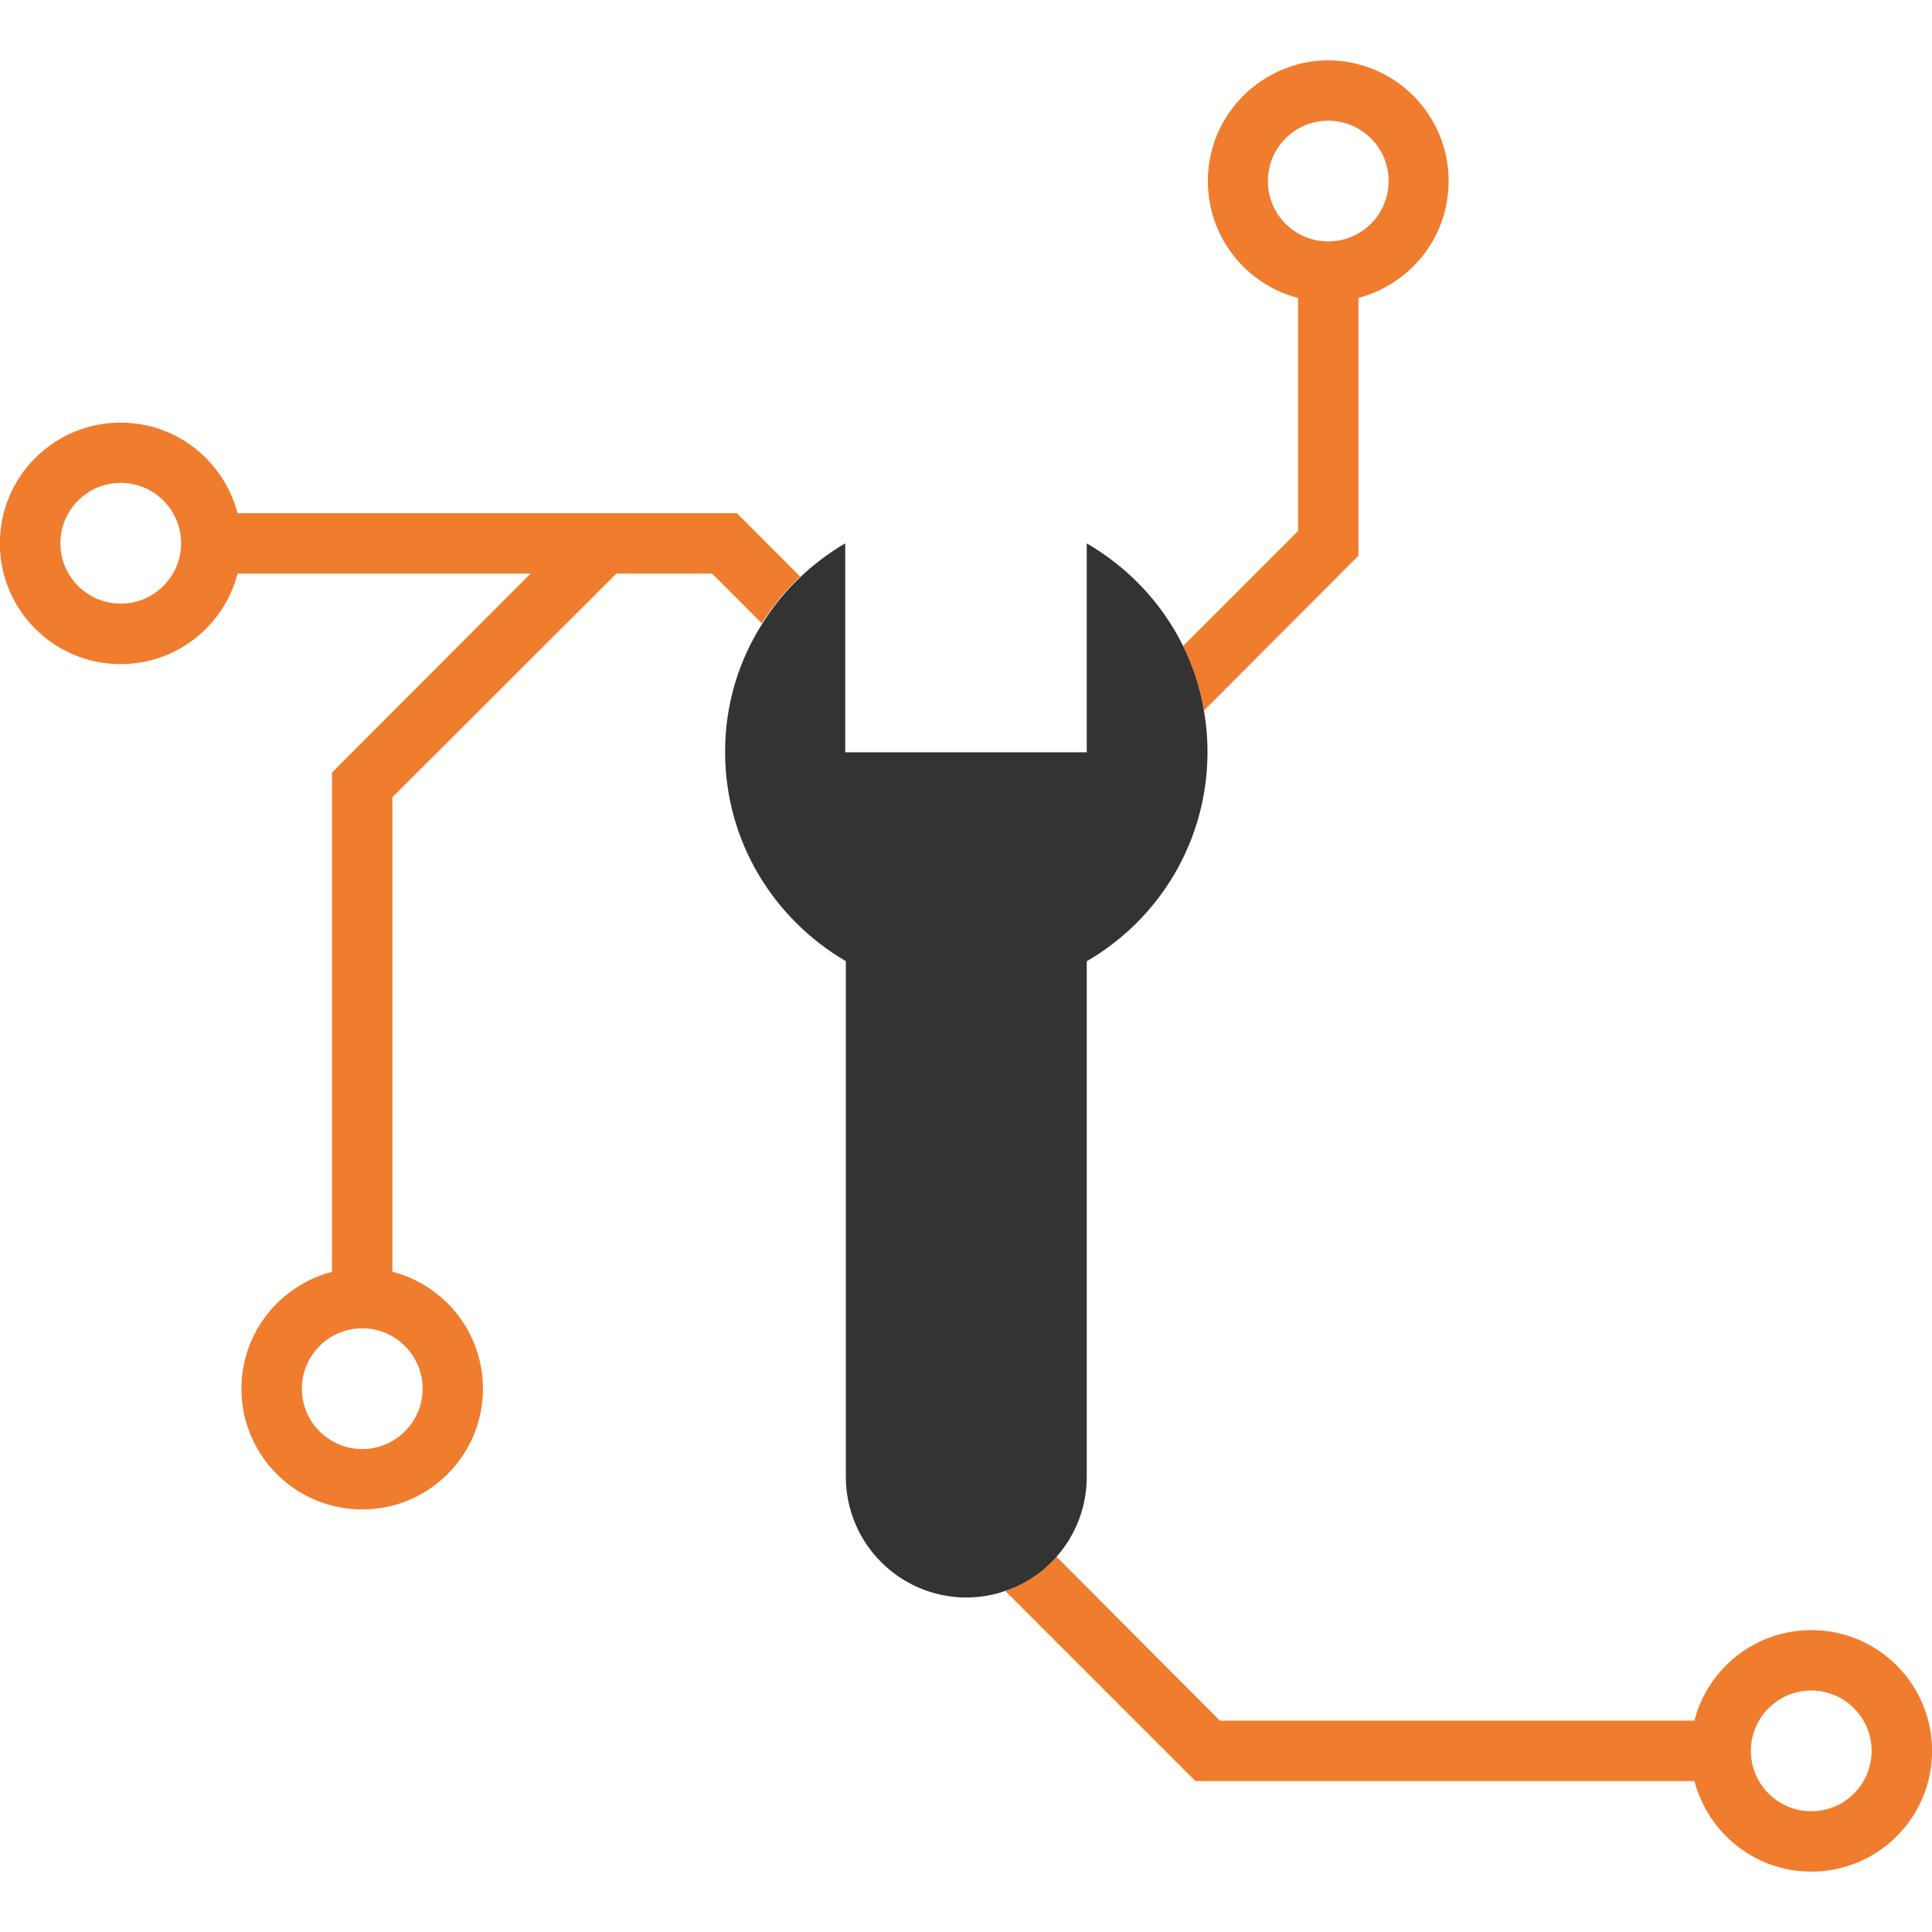 <!-- Generated by IcoMoon.io -->
<svg version="1.1" xmlns="http://www.w3.org/2000/svg" width="32" height="32" viewBox="0 0 32 32">
<title>Digital-tools</title>
<path fill="#f07c2e" d="M12.205 8.5h-8.27c-0.23-0.869-1.010-1.5-1.937-1.5-1.105 0-2 0.895-2 2s0.895 2 2 2c0.927 0 1.706-0.631 1.933-1.486l0.003-0.014h4.855l-3.29 3.295v8.27c-0.869 0.23-1.5 1.010-1.5 1.936 0 1.105 0.895 2 2 2s2-0.895 2-2c0-0.927-0.631-1.706-1.486-1.933l-0.014-0.003v-7.86l3.71-3.705h1.585l0.825 0.825c0.184-0.295 0.394-0.549 0.633-0.773l0.002-0.002zM2.865 9.5c-0.176 0.3-0.498 0.498-0.865 0.498-0.552 0-1-0.448-1-1s0.448-1 1-1c0.552 0 1 0.448 1 1 0 0.001 0 0.001 0 0.002v-0c-0 0.184-0.050 0.357-0.138 0.505l0.003-0.005zM7 23c0 0 0 0.001 0 0.001 0 0.552-0.448 1-1 1s-1-0.448-1-1c0-0.552 0.448-1 1-1 0.184 0 0.357 0.050 0.505 0.137l-0.005-0.003c0.301 0.176 0.5 0.497 0.5 0.865v0z"></path>
<path fill="#f07c2e" d="M22.5 1.065c-0.15-0.041-0.322-0.065-0.5-0.065s-0.35 0.024-0.514 0.068l0.014-0.003c-0.867 0.232-1.494 1.010-1.494 1.935s0.628 1.703 1.48 1.932l0.014 0.003v3.86l-1.905 1.905c0.156 0.31 0.276 0.669 0.342 1.047l0.003 0.023 2.56-2.565v-4.27c0.867-0.232 1.494-1.010 1.494-1.935s-0.628-1.703-1.48-1.932l-0.014-0.003zM22.5 3.865c-0.143 0.084-0.316 0.134-0.5 0.134-0.552 0-1-0.448-1-1s0.448-1 1-1c0.552 0 1 0.448 1 1 0 0 0 0.001 0 0.001v-0c-0 0.368-0.199 0.689-0.495 0.862l-0.005 0.003z"></path>
<path fill="#f07c2e" d="M30 27c-0.926 0.001-1.705 0.631-1.932 1.486l-0.003 0.014h-7.86l-2.705-2.715c-0.224 0.255-0.511 0.45-0.836 0.561l-0.014 0.004 3.15 3.15h8.265c0.23 0.869 1.010 1.5 1.936 1.5 1.105 0 2-0.895 2-2s-0.895-2-2-2c-0.001 0-0.001 0-0.002 0h0zM30 30c-0.552 0-1-0.448-1-1s0.448-1 1-1c0.552 0 1 0.448 1 1v0c0 0.552-0.448 1-1 1v0z"></path>
<path fill="#333" d="M20 12.46c-0.002 1.471-0.797 2.756-1.981 3.45l-0.019 0.010v8.54c0 0.001 0 0.001 0 0.002 0 0.508-0.19 0.972-0.502 1.325l0.002-0.002c-0.224 0.255-0.511 0.45-0.836 0.561l-0.014 0.004c-0.191 0.069-0.41 0.109-0.64 0.11h-0c-1.105 0-2-0.895-2-2v0-8.54c-1.203-0.704-1.998-1.989-2-3.46v-0c0-0.004-0-0.009-0-0.013 0-0.788 0.231-1.521 0.629-2.137l-0.009 0.015c0.184-0.295 0.394-0.549 0.633-0.773l0.002-0.002c0.216-0.204 0.457-0.386 0.716-0.54l0.019-0.010v3.46h4v-3.46c0.689 0.401 1.235 0.981 1.585 1.677l0.010 0.023c0.156 0.31 0.276 0.669 0.342 1.047l0.003 0.023c0.038 0.206 0.060 0.443 0.060 0.685 0 0.002 0 0.004 0 0.006v-0z"></path>
</svg>
